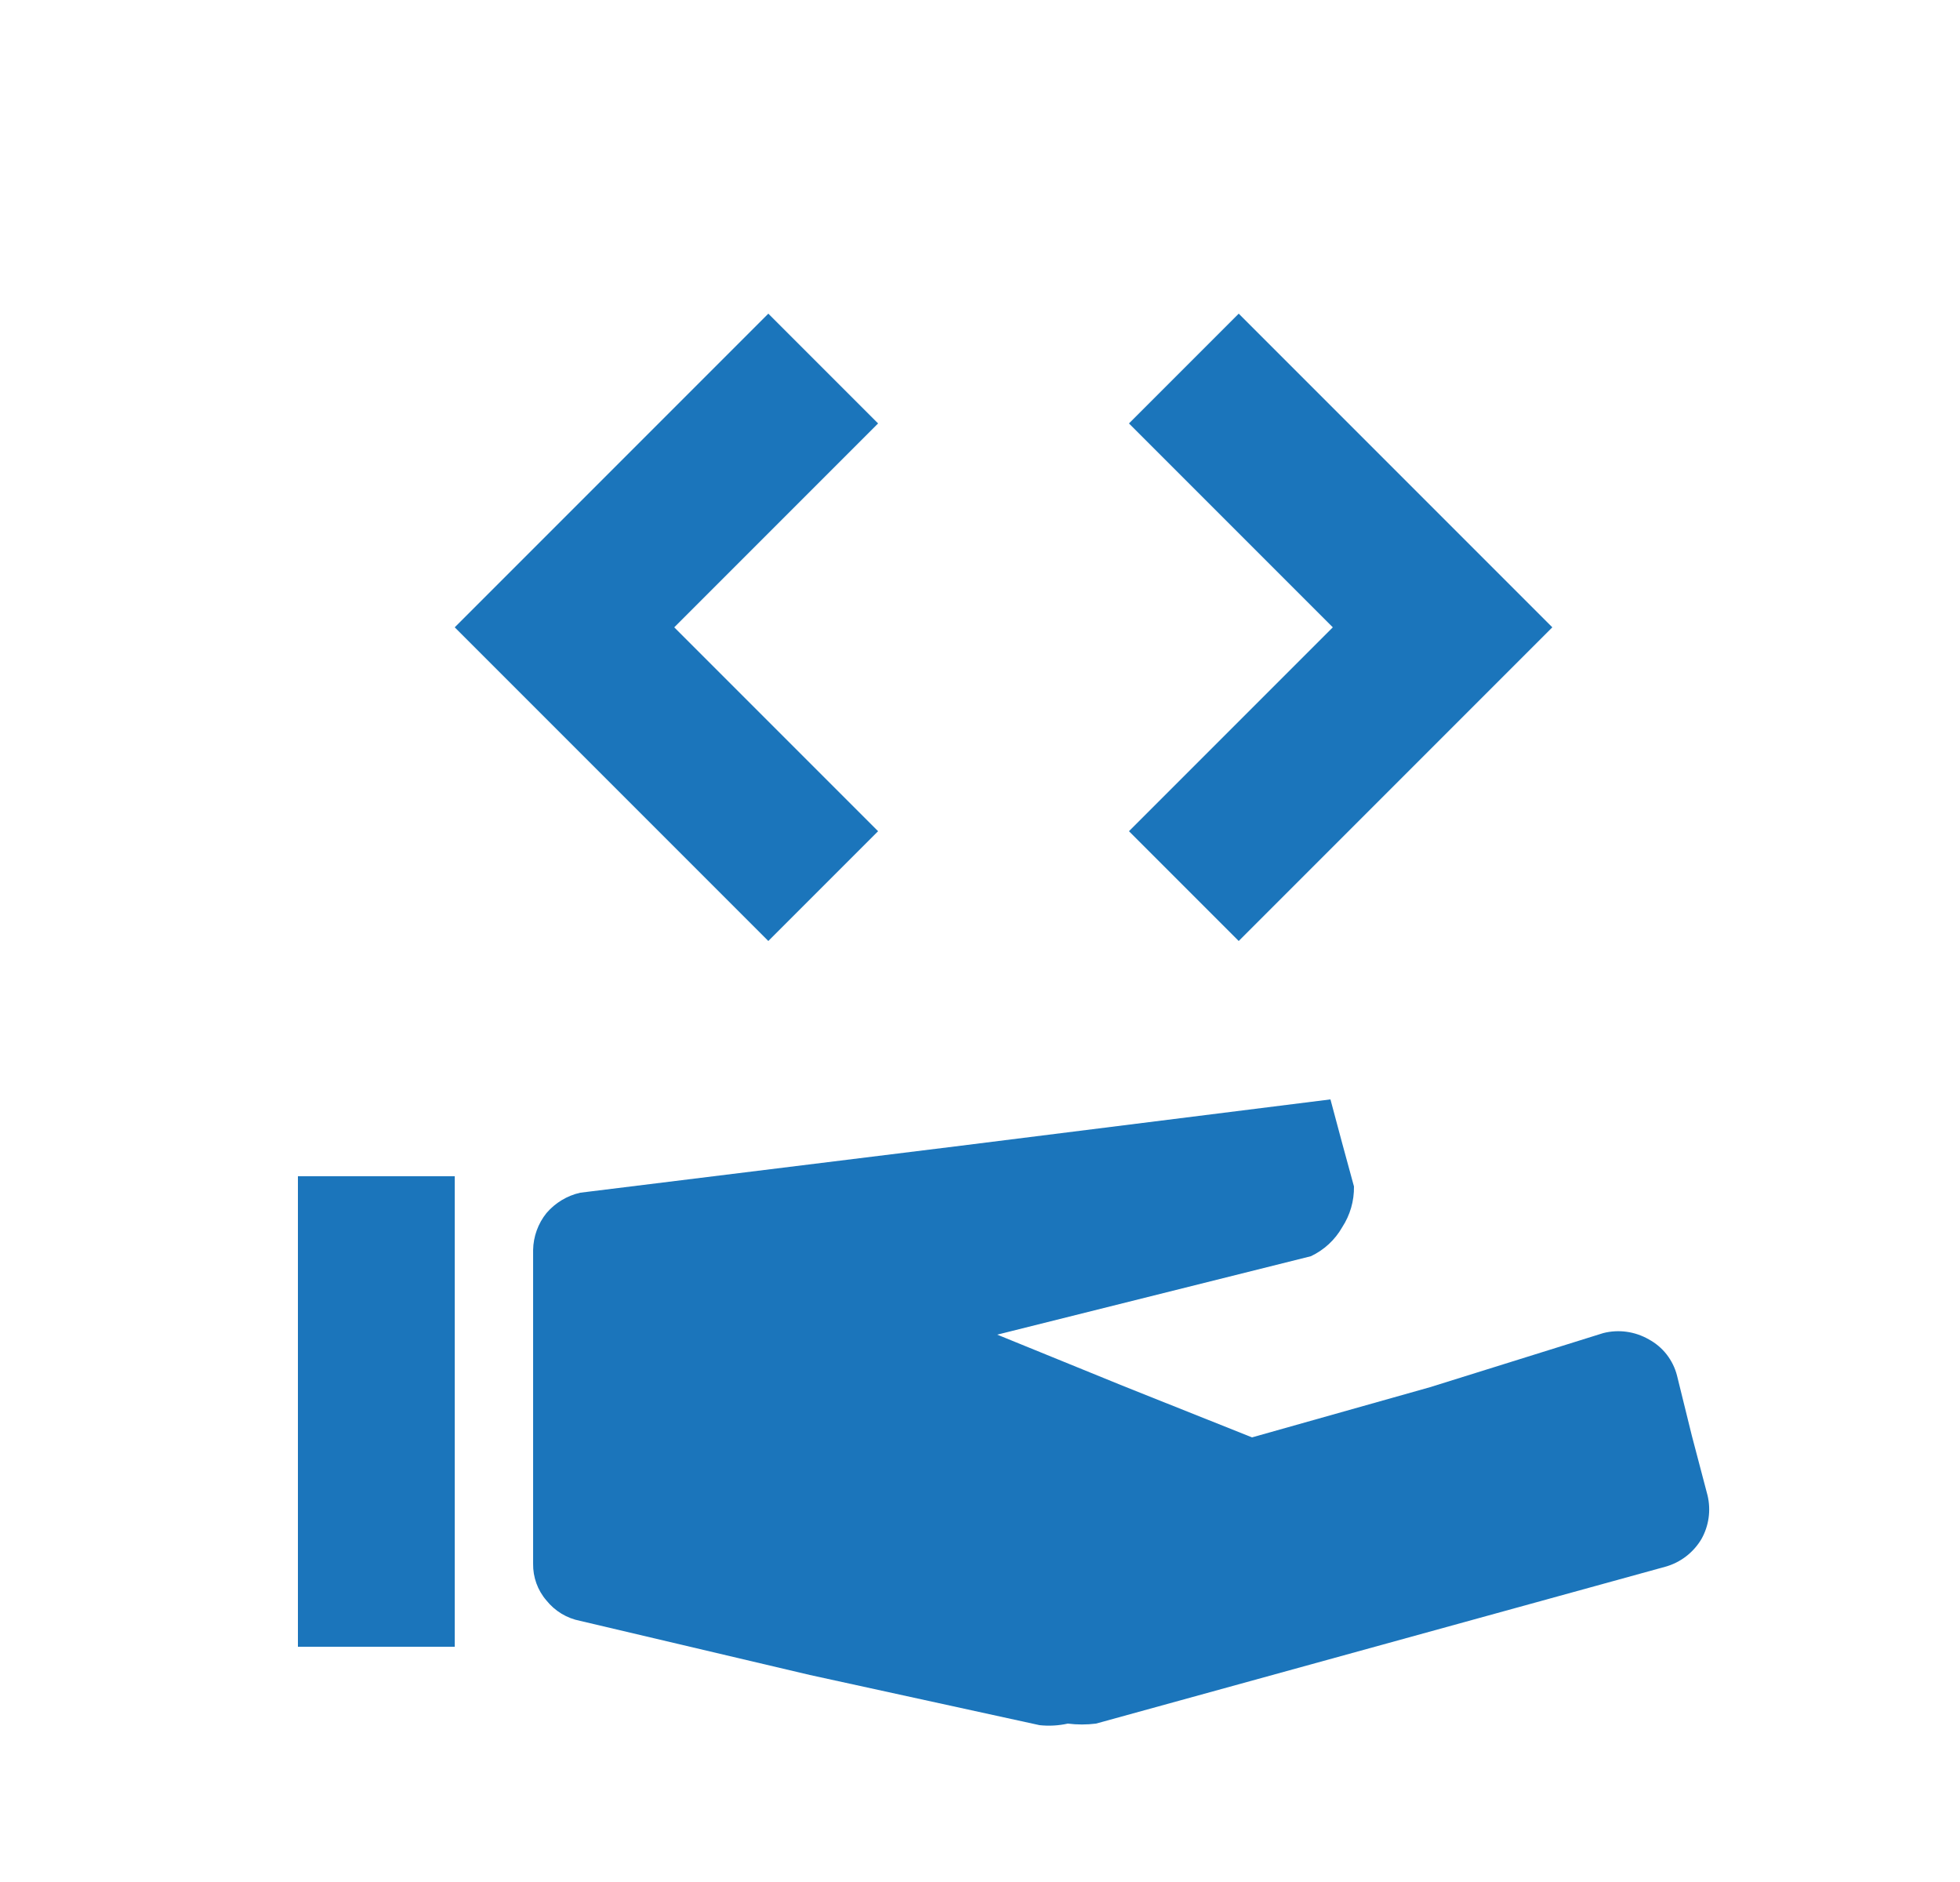 <svg width="25" height="24" viewBox="0 0 25 24" fill="none" xmlns="http://www.w3.org/2000/svg">
<path d="M3.8 21H5.8V15H3.8V21ZM13.26 22L10.33 21.36L7.4 20.67C7.23 20.637 7.078 20.545 6.97 20.41C6.857 20.28 6.797 20.112 6.8 19.94V15.94C6.803 15.769 6.863 15.603 6.97 15.47C7.082 15.339 7.233 15.248 7.4 15.21L12.18 14.62L16.97 14.02L17.12 14.58L17.27 15.13C17.273 15.314 17.221 15.495 17.12 15.65C17.028 15.812 16.888 15.941 16.72 16.02L14.72 16.52L12.72 17.02L14.34 17.68L15.97 18.33L18.24 17.69L20.45 17C20.646 16.95 20.854 16.979 21.03 17.08C21.119 17.128 21.196 17.193 21.258 17.272C21.32 17.352 21.365 17.443 21.39 17.54L21.58 18.31L21.78 19.07C21.825 19.26 21.797 19.46 21.7 19.63C21.597 19.801 21.433 19.927 21.24 19.98L17.61 20.98L13.98 21.98C13.861 21.995 13.739 21.995 13.62 21.98C13.502 22.006 13.38 22.013 13.26 22ZM9.8 4L7.8 6L5.8 8L7.8 10L9.8 12L10.5 11.3L11.2 10.6L9.9 9.3L8.6 8L9.9 6.7L11.2 5.4L10.5 4.7L9.8 4ZM15.8 4L15.1 4.7L14.4 5.4L15.7 6.7L17 8L15.7 9.3L14.4 10.6L15.1 11.3L15.8 12L17.8 10L19.8 8L17.8 6L15.8 4Z" fill="#1B75BB"/>
</svg>
